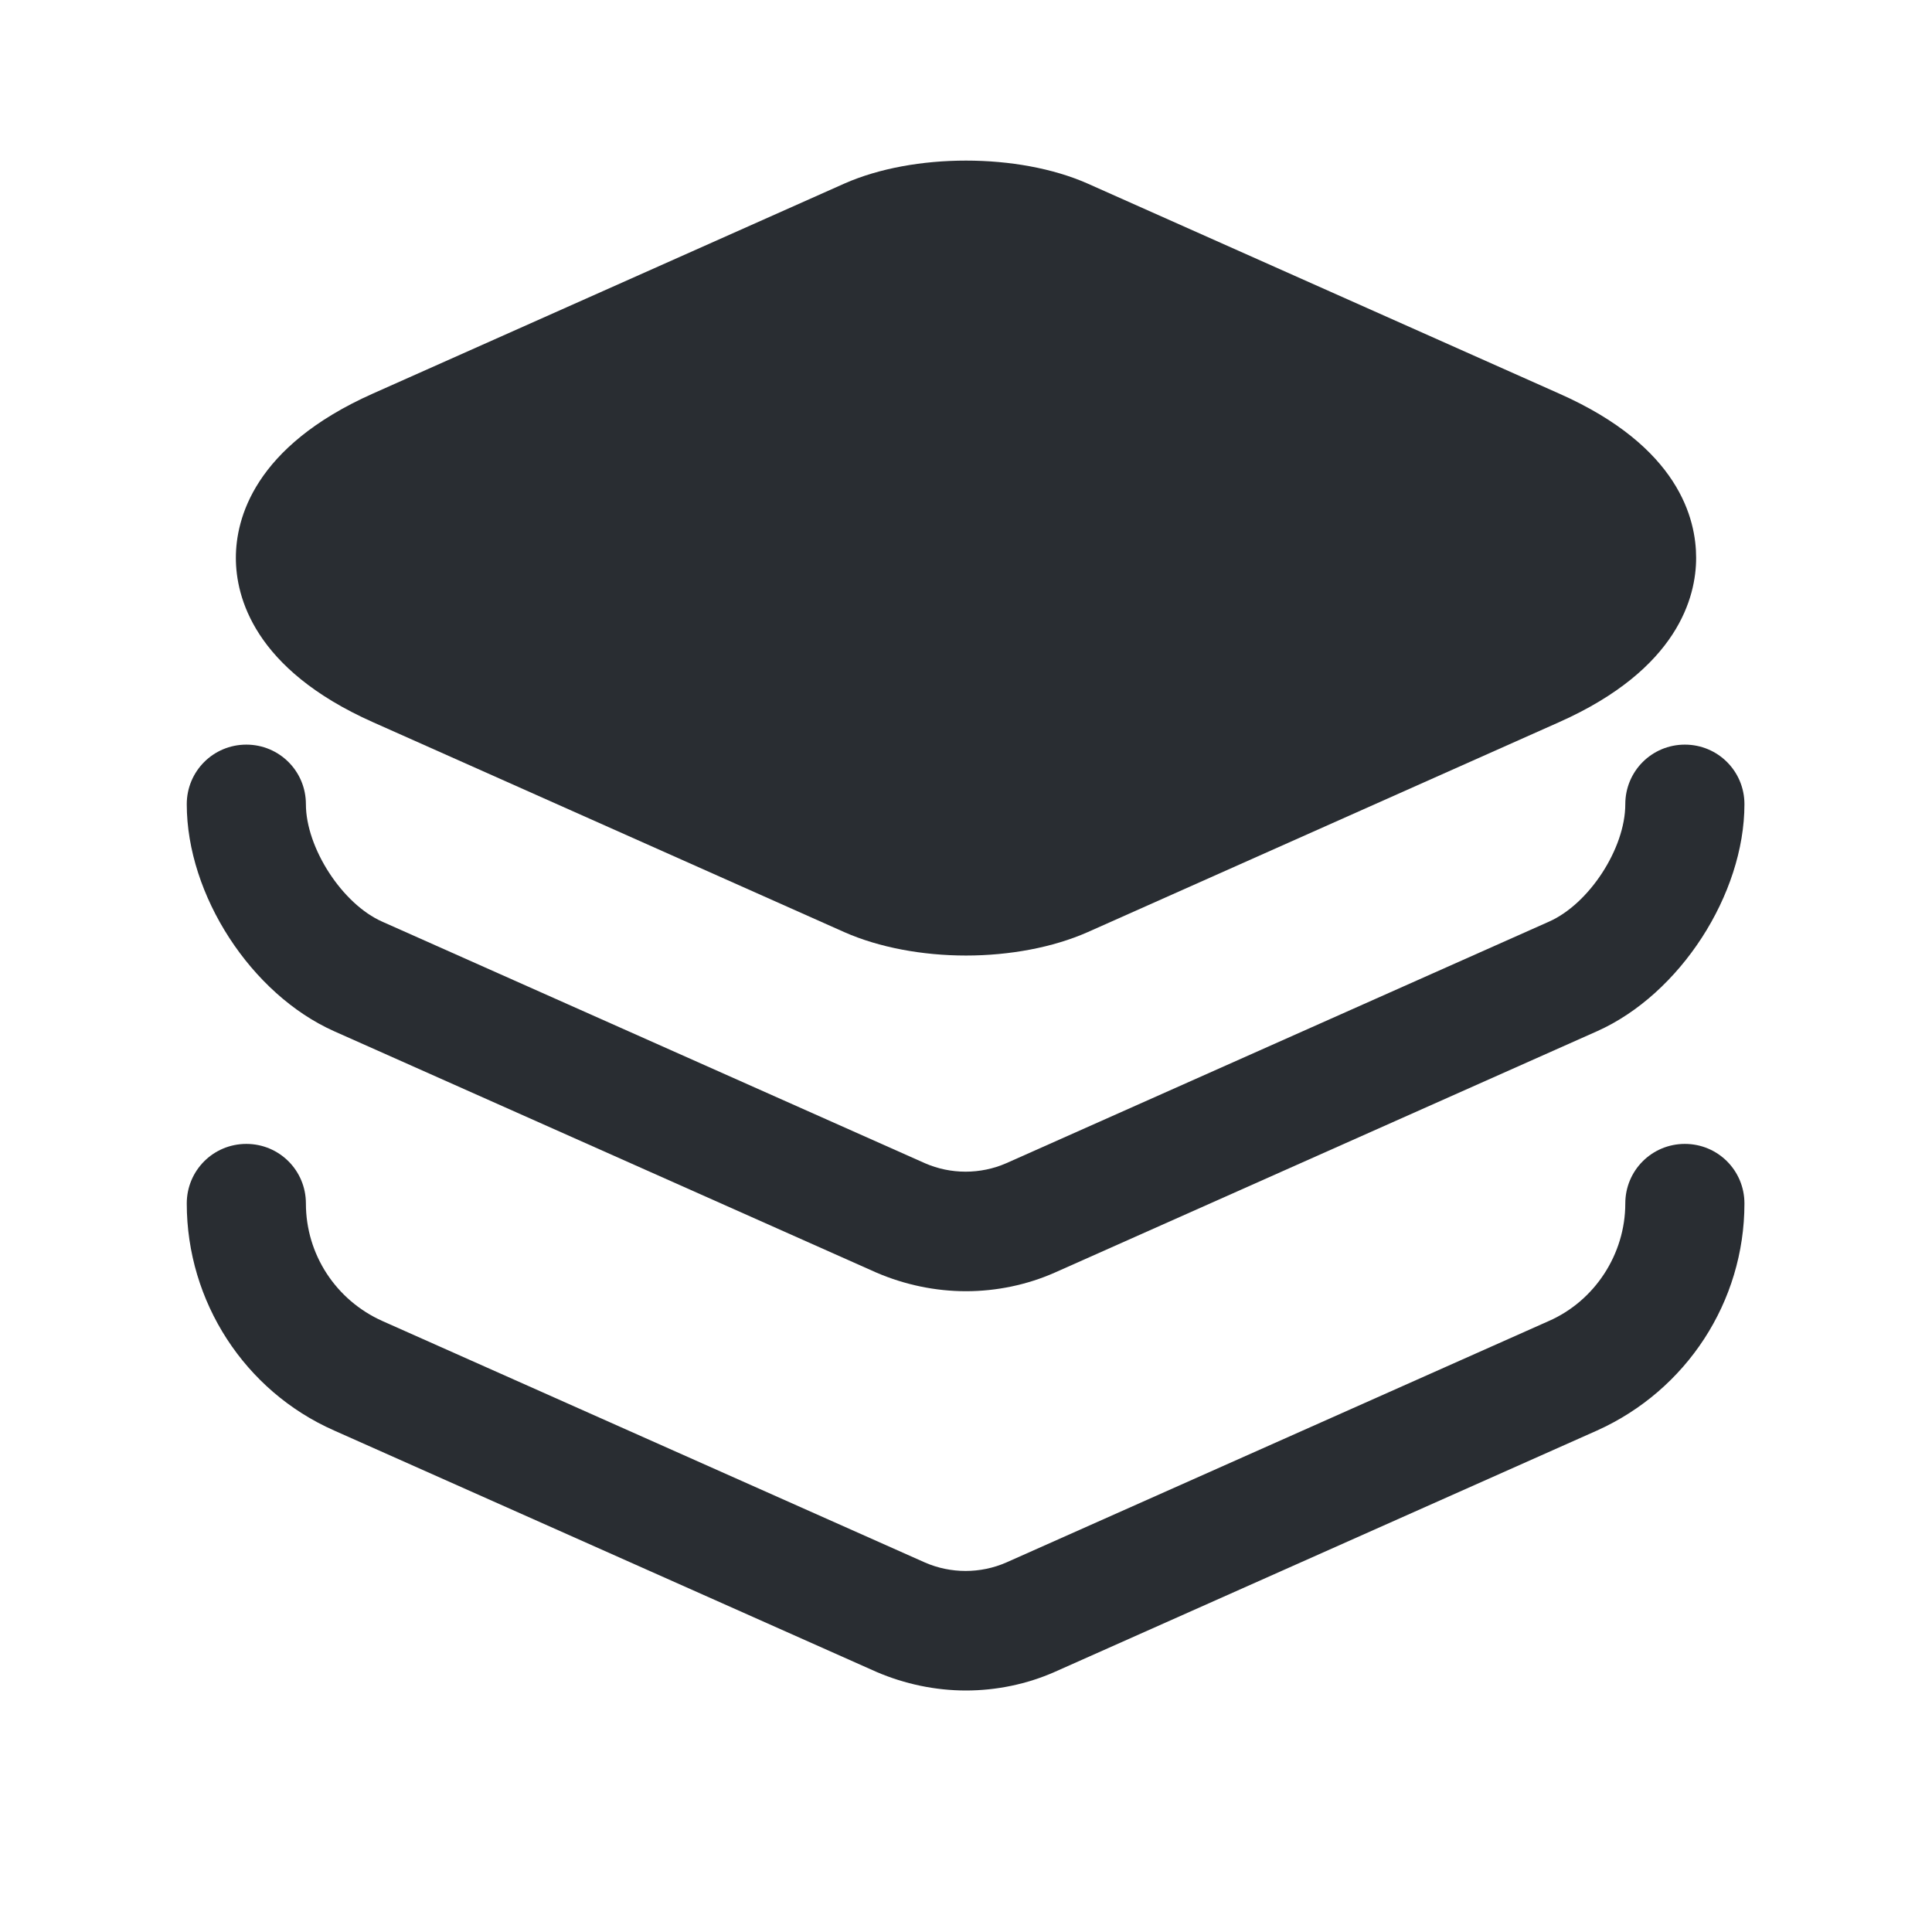 <svg width="24" height="24" viewBox="0 0 24 24" fill="none" xmlns="http://www.w3.org/2000/svg">
<g clip-path="url(#clip0_7783_25233)">
<path d="M19.37 4.89L13.51 2.28C12.65 1.9 11.35 1.9 10.49 2.28L4.63 4.89C3.15 5.55 2.93 6.45 2.93 6.93C2.93 7.41 3.15 8.31 4.63 8.97L10.49 11.58C10.92 11.77 11.46 11.87 12 11.87C12.54 11.87 13.08 11.77 13.51 11.58L19.37 8.97C20.85 8.31 21.07 7.41 21.07 6.93C21.07 6.45 20.86 5.55 19.37 4.89Z" fill="#292D32"/>
<path d="M12 16.04C11.62 16.04 11.24 15.96 10.89 15.81L4.15 12.81C3.12 12.35 2.32 11.12 2.32 9.99C2.32 9.58 2.65 9.25 3.06 9.25C3.47 9.25 3.8 9.58 3.8 9.99C3.8 10.53 4.25 11.23 4.75 11.45L11.49 14.45C11.81 14.59 12.18 14.59 12.5 14.45L19.24 11.45C19.74 11.23 20.19 10.54 20.19 9.99C20.19 9.58 20.52 9.25 20.93 9.25C21.34 9.25 21.67 9.58 21.67 9.99C21.67 11.11 20.87 12.35 19.84 12.81L13.1 15.81C12.76 15.96 12.38 16.04 12 16.04Z" fill="#292D32"/>
<path d="M12 21C11.62 21 11.24 20.92 10.89 20.77L4.15 17.77C3.04 17.28 2.32 16.17 2.32 14.95C2.32 14.54 2.65 14.21 3.06 14.21C3.47 14.21 3.8 14.54 3.8 14.95C3.8 15.58 4.17 16.15 4.75 16.41L11.49 19.41C11.81 19.55 12.18 19.55 12.5 19.41L19.24 16.41C19.81 16.16 20.19 15.58 20.19 14.95C20.19 14.54 20.52 14.21 20.93 14.21C21.34 14.21 21.67 14.54 21.67 14.95C21.67 16.17 20.95 17.27 19.84 17.77L13.1 20.77C12.76 20.92 12.38 21 12 21Z" fill="#292D32"/>
</g>
<defs>
<clipPath id="clip0_7783_25233">
<rect width="24" height="24" fill="white"/>
</clipPath>
</defs>
</svg>
